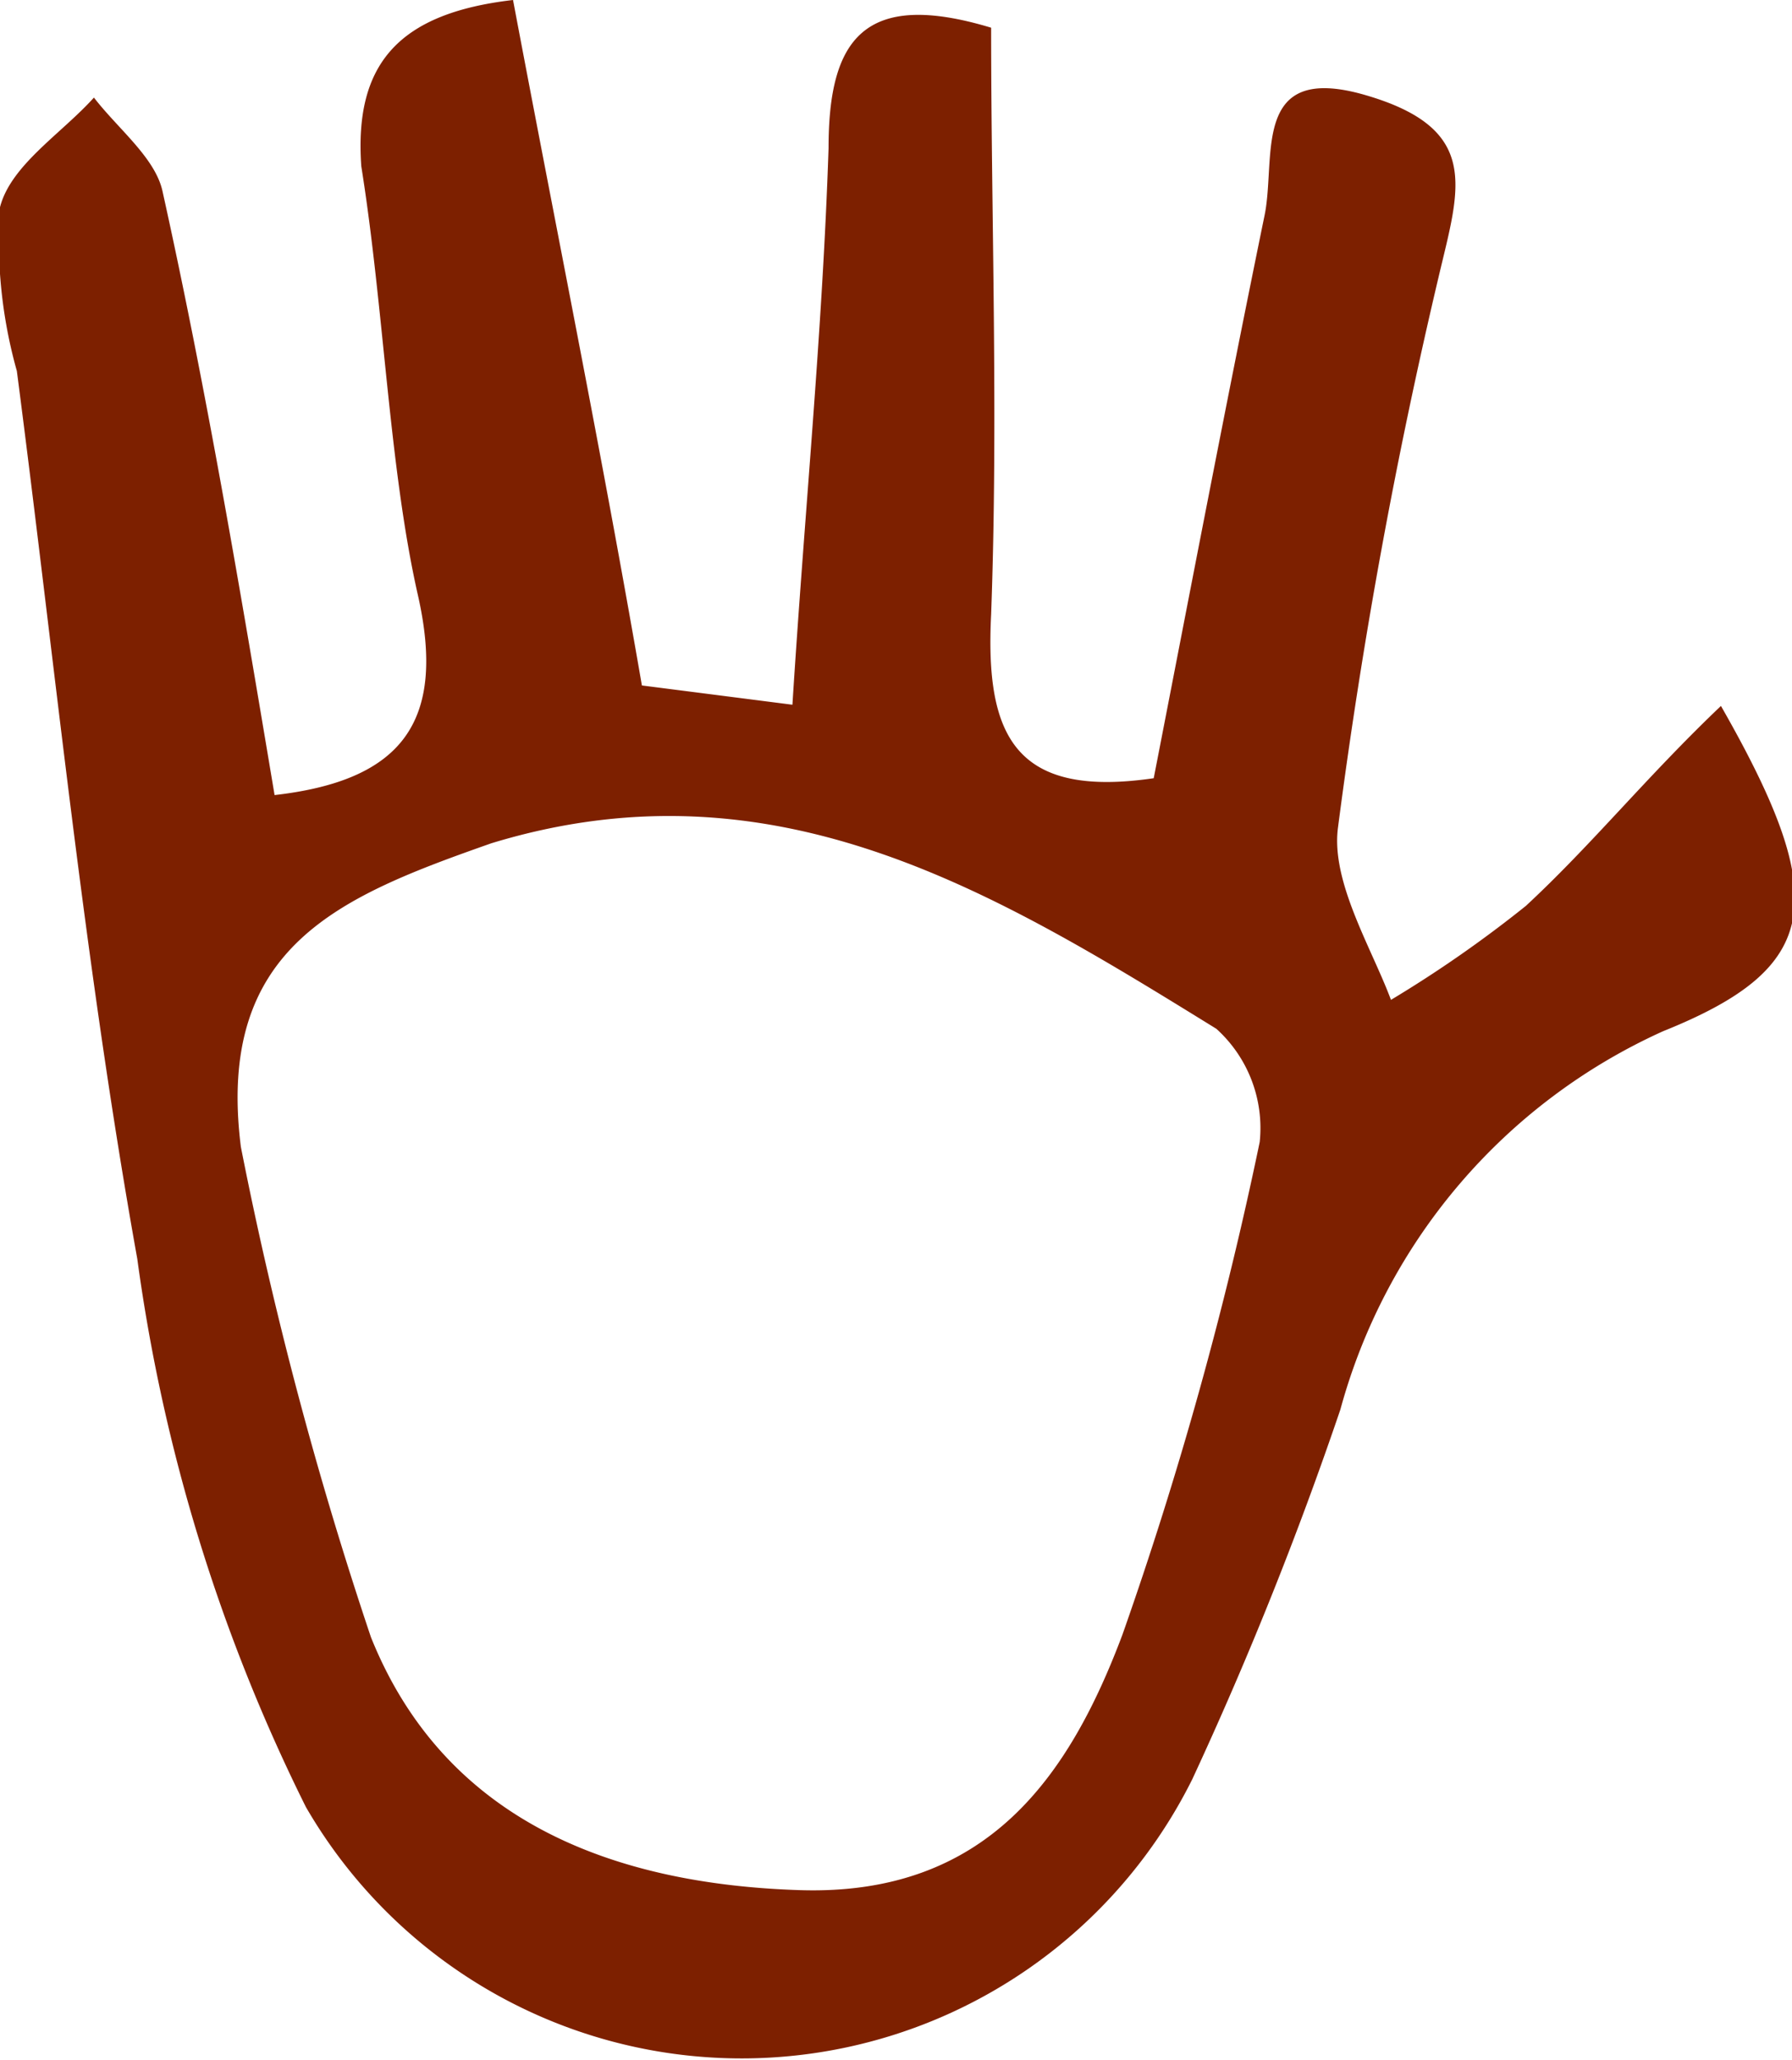 <svg xmlns="http://www.w3.org/2000/svg" viewBox="0 0 14.88 17.1" fill="#7d2000"><g id="Capa_2" data-name="Capa 2"><g id="Capa_1-2" data-name="Capa 1"><path d="M2.28,6.6C3.33,6.48,3.71,6,3.47,4.94S3.19,2.57,3,1.38C2.94.53,3.31.11,4.26,0,4.62,1.91,5,3.78,5.33,5.69l1.25.16c.1-1.59.25-3.1.3-4.62,0-.9.29-1.32,1.35-1,0,1.58.06,3.23,0,4.87-.05,1,.19,1.53,1.35,1.36.3-1.54.6-3.11.92-4.67.1-.48-.12-1.28.84-1s.78.77.61,1.49a45.11,45.11,0,0,0-.84,4.59c-.06.45.28,1,.44,1.43a10.12,10.12,0,0,0,1.12-.78c.55-.51,1-1.07,1.62-1.66.92,1.61.84,2.17-.48,2.7a4.84,4.84,0,0,0-2.68,3.14A30.87,30.87,0,0,1,9.9,14.77,4.18,4.18,0,0,1,2.54,15a14.61,14.61,0,0,1-1.4-4.55C.7,8,.46,5.54.14,3.08A4,4,0,0,1,0,1.72c.09-.35.51-.61.78-.91.2.26.51.5.57.78C1.72,3.26,2,4.93,2.28,6.6ZM2,9.52a32.46,32.46,0,0,0,1.08,4.07c.61,1.52,2,2.05,3.56,2.1s2.24-.95,2.68-2.12a31.75,31.75,0,0,0,1.14-4.09,1.11,1.11,0,0,0-.36-.94C8.27,7.41,6.44,6.28,4.08,7,2.83,7.44,1.79,7.85,2,9.52Z"/></g></g></svg>